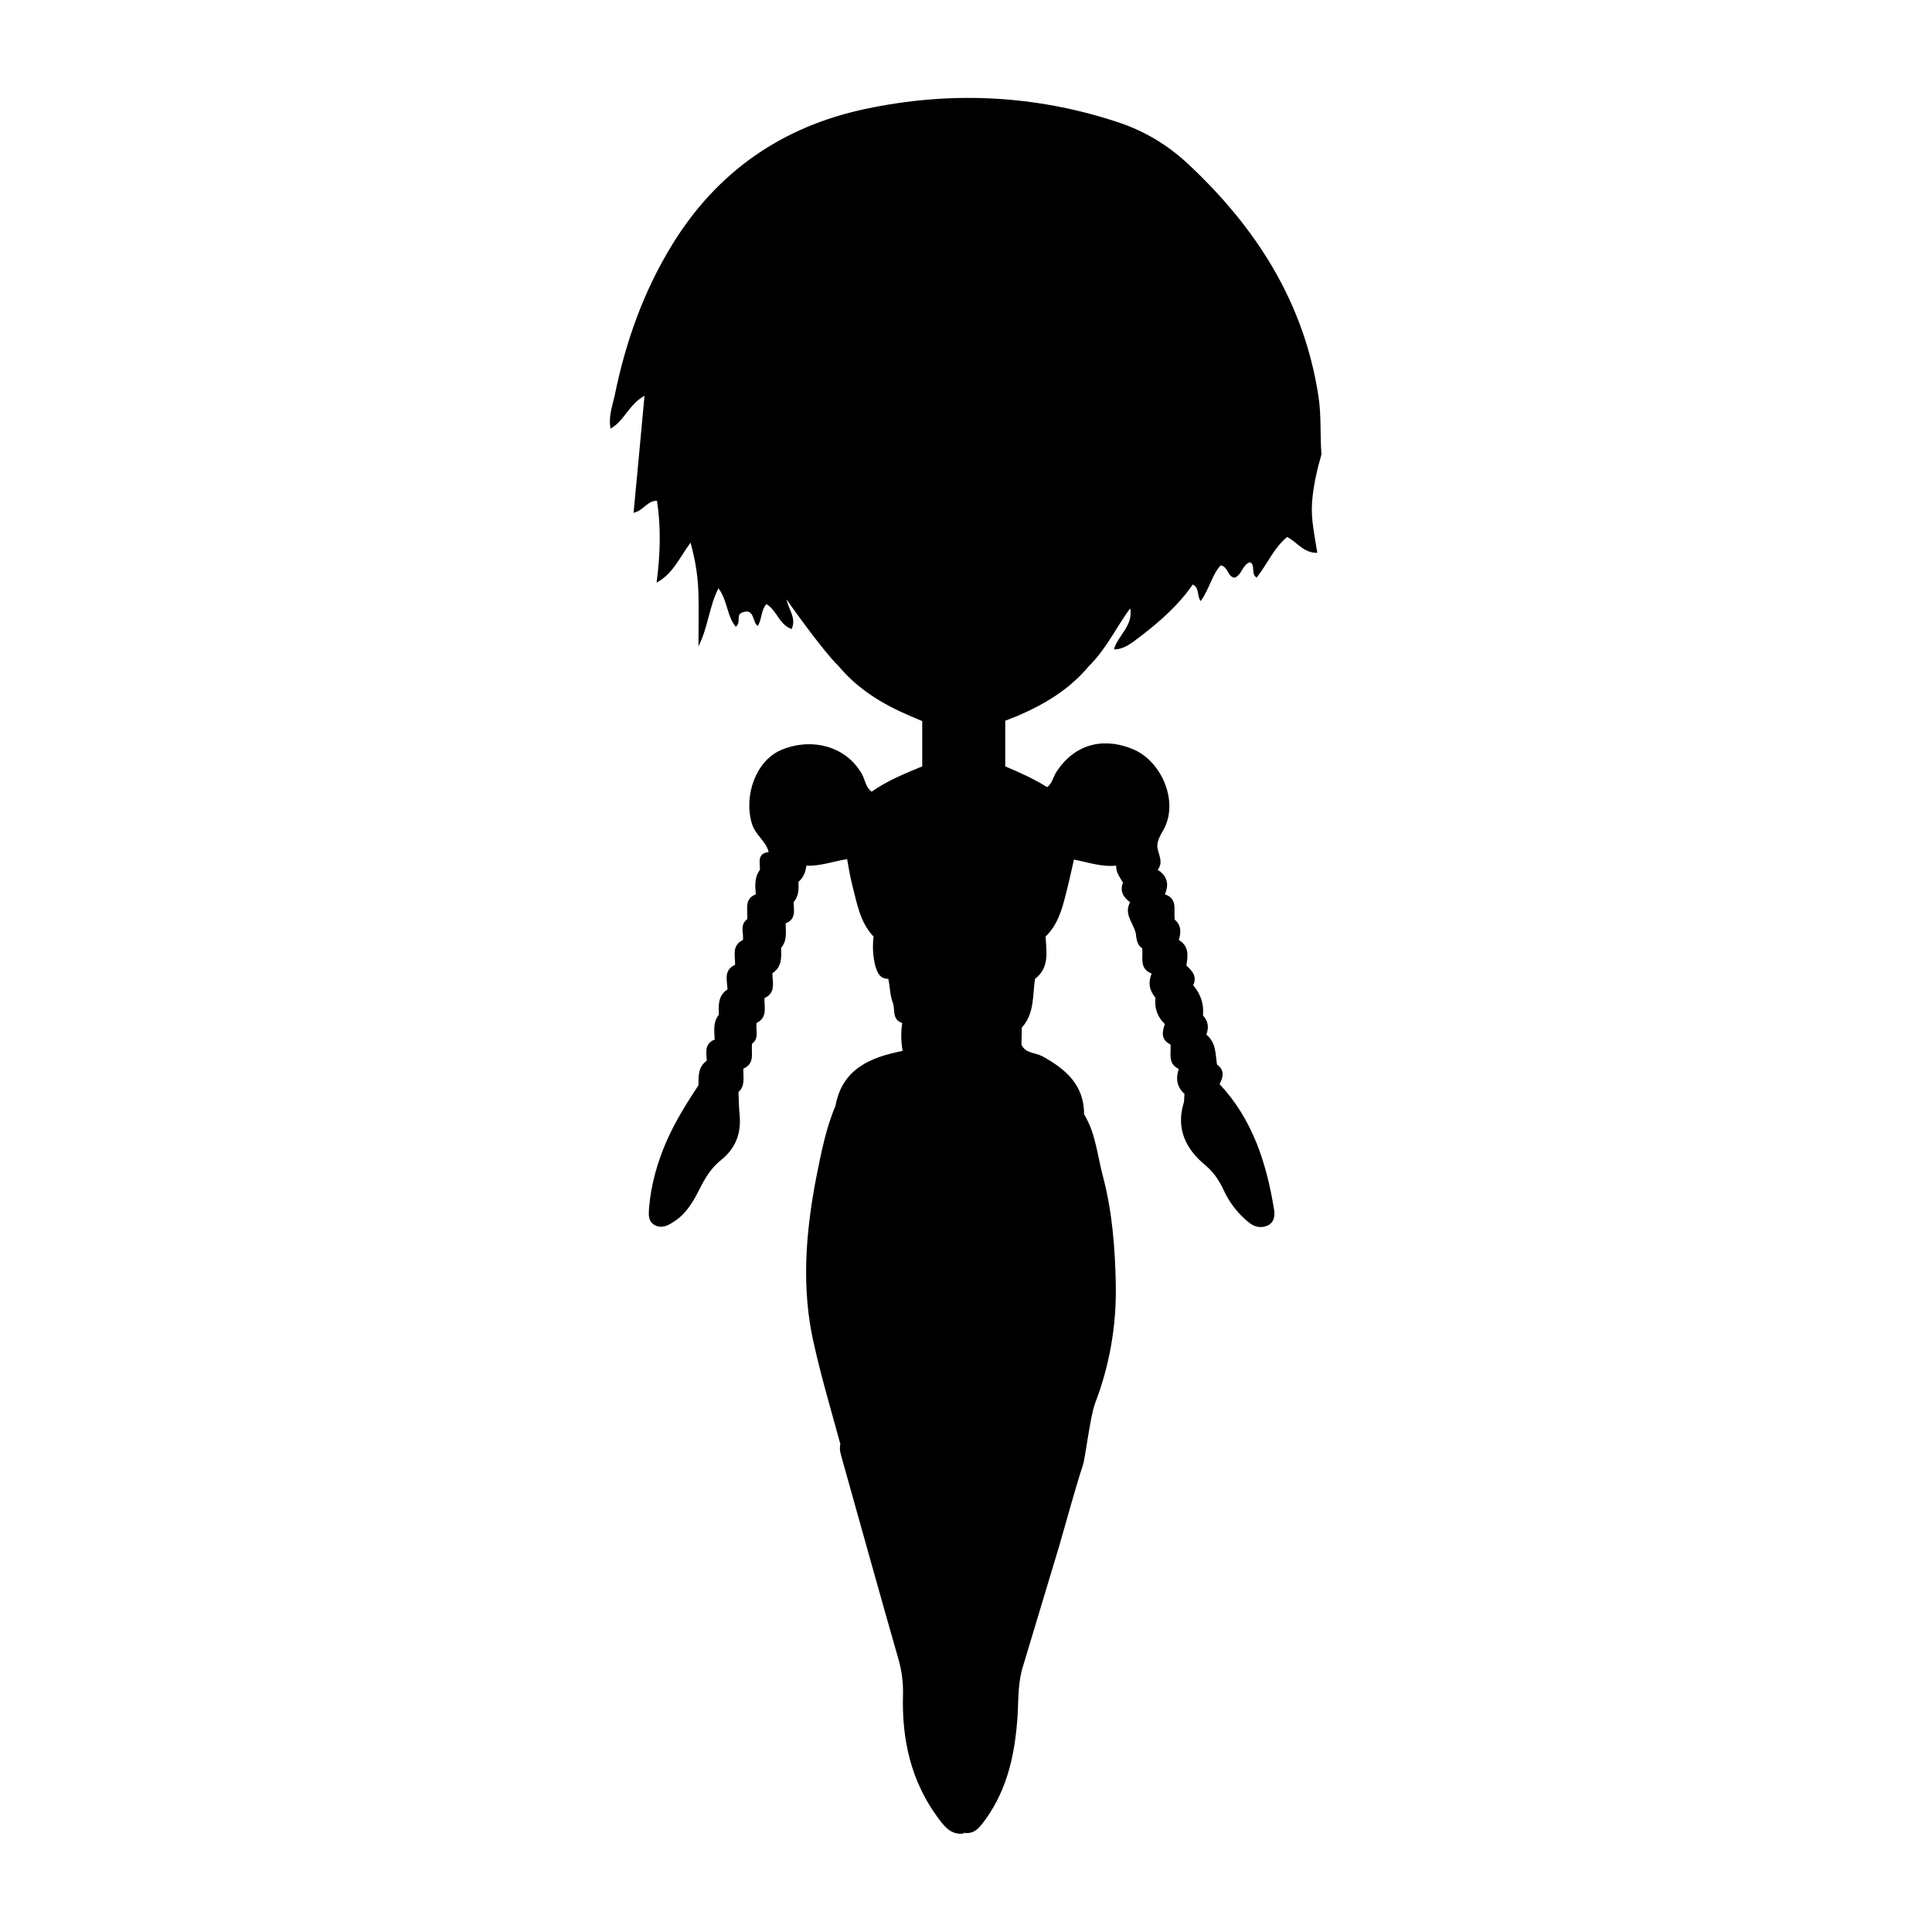 <?xml version="1.0" encoding="utf-8"?>
<!-- Generator: Adobe Illustrator 23.0.6, SVG Export Plug-In . SVG Version: 6.00 Build 0)  -->
<svg version="1.1" id="Layer_1" xmlns="http://www.w3.org/2000/svg" xmlns:xlink="http://www.w3.org/1999/xlink" x="0px" y="0px"
	 viewBox="0 0 512 512" style="enable-background:new 0 0 512 512;" xml:space="preserve">
<path d="M347.7,133.3c0.3-4.4,1.3-8.7,2.5-12.9c-0.4-5.1,0-10.3-0.8-15.4c-3.8-24.9-16.5-44.7-34.6-61.6
	c-5.5-5.1-11.7-8.8-18.8-11.1c-21.9-7.2-44.3-8.2-66.8-3.4c-22,4.7-39.2,16.6-51.1,36c-7.6,12.4-12.3,25.7-15.2,39.9
	c-0.6,2.8-1.7,5.5-1.1,8.8c3.7-2.1,4.9-6.5,9-8.7c-1,10.7-1.9,20.7-2.9,31c2.8-0.7,3.6-3.2,6.2-3.2c1.1,7.1,0.9,14.2-0.1,21.7
	c4.3-2.3,6-6.5,9-10.6c1.4,5.1,2,9.4,2.1,13.7c0.1,4.4,0,8.7,0,13.8c2.6-5.2,2.8-10.5,5.3-15.4c2.5,3.4,2.2,7.4,4.6,10.2
	c1.4-1.1,0.1-3.1,1.5-3.7c3.5-1.5,2.8,2.4,4.3,3.5c1.2-1.9,0.8-4.1,2.3-5.8c2.8,1.6,3.3,5.4,6.7,6.6c1.2-2.7-0.5-4.8-1.1-6.9
	c-0.1-0.3-0.2-0.7-0.3-1c0,0,9.3,13.3,13.9,17.8c5.1,6.1,11.6,10,18.8,13.1c1.1,0.5,2.2,0.9,3.3,1.4v12c-4.6,1.9-9.3,3.8-13.4,6.7
	c-1.6-1.1-1.7-3.1-2.6-4.7c-4.6-8-14.2-9.5-21.5-6.3c-6.6,2.9-9.9,12.1-7.6,19.6c0.9,2.9,3.7,4.5,4.4,7.4c-3.1,0.4-2.3,2.7-2.3,4.7
	c-1.5,2-1.3,4.3-1.1,6.5c-3.3,1.3-2,4.2-2.3,6.6c-2,1.5-0.9,3.6-1.1,5.5c-3.1,1.5-2,4.2-2.1,6.6c-3.1,1.4-2.1,4.1-2,6.5
	c-2.5,1.6-2.4,4.1-2.3,6.7c-1.6,2-1.2,4.3-1.1,6.6c-2.8,1.1-2.2,3.4-2.1,5.6c-2.3,1.6-2.2,4.1-2.2,6.5c-3.1,4.7-6.1,9.5-8.4,14.7
	c-2.5,5.7-4.2,11.7-4.7,17.9c-0.1,1.6-0.3,3.4,1.4,4.4c1.9,1.1,3.6,0.2,5.1-0.8c3.4-2.1,5.3-5.5,7-8.9c1.4-2.8,3-5.4,5.5-7.4
	c3.9-3.1,5.5-7.1,5-12.1c-0.2-2-0.2-4-0.3-6c1.9-1.7,1.2-4,1.3-6.2c3.2-1.4,2-4.2,2.3-6.6c2-1.5,0.9-3.6,1.2-5.5
	c3-1.5,2-4.2,2.1-6.6c3.1-1.4,2.1-4.2,2.1-6.6c2.5-1.6,2.4-4.1,2.3-6.7c1.7-2,1.2-4.3,1.2-6.5c2.8-1.1,2.2-3.4,2.1-5.6
	c1.4-1.6,1.4-3.5,1.3-5.4c1.3-1.1,1.9-2.6,2.1-4.3c3.7,0.2,7.2-1.2,10.8-1.7c0.4,2.3,0.8,4.7,1.4,7c1.2,4.7,2,9.7,5.6,13.5
	c-0.3,2.7-0.2,5.2,0.5,7.9c0.6,1.9,1.3,3.3,3.4,3.3c0.5,2.1,0.4,4.2,1.2,6.3c0.7,1.9-0.3,4.5,2.5,5.4c-0.4,2.5-0.3,5,0.1,7.4
	c-8.5,1.7-16,4.7-17.8,14.6c-2.6,6.1-3.8,12.6-5.1,19c-2.8,14.6-4,29.4-0.6,44.1c2,8.9,4.6,17.7,7,26.5c-0.4,1.7,0.3,3.2,0.7,4.8
	c4.9,17.4,9.7,34.8,14.7,52.2c0.9,3.2,1.3,6.3,1.2,9.7c-0.3,11.6,2.1,22.5,9.1,32.1c1.7,2.3,3.5,4.9,7,4.4l-0.1-0.2
	c2.9,0.5,4.2-1.3,5.7-3.3c6.2-8.5,8.1-18.2,8.7-28.3c0.2-4.2,0.1-8.4,1.4-12.5c3.2-10.6,6.4-21.3,9.6-31.9c2.1-7.2,4-14.4,6.3-21.5
	c0.6-1.7,1.9-12.8,3.2-16.3c3.9-10.1,5.7-20.8,5.5-31.5c-0.2-9.5-0.9-19.2-3.4-28.6c-1.5-5.6-1.9-11.4-5-16.5
	c0-7.8-4.9-12-11.1-15.4c-1.9-1-4.5-0.7-5.5-3.1c0-1.5,0.1-3,0.1-4.5c3.4-3.7,2.8-8.5,3.5-12.9c3.9-3,3-7.2,2.8-11.2
	c3.1-3,4.3-7,5.3-11c0.8-3.1,1.5-6.2,2.2-9.4c3.7,0.7,7.3,2,11.2,1.6c-0.1,1.8,1,3.1,1.8,4.5c-0.9,2.3,0.1,3.9,1.9,5.2
	c-2,3.5,1.6,6.1,1.6,9.2c0.2,1.2,0.5,2.3,1.6,3c0.3,2.4-0.9,5.4,2.5,6.7c-1,2.4-0.6,4.5,1,6.4c-0.3,2.7,0.5,5.1,2.5,7
	c-0.8,2.2-1,4.2,1.5,5.4c0.2,2.4-0.8,5.1,2.2,6.5c-0.9,2.5-0.5,4.8,1.5,6.6c-0.1,0.9,0,1.9-0.3,2.7c-1.9,6.6,0.7,11.9,5.6,16
	c2.2,1.8,3.7,3.9,4.9,6.4c1.6,3.6,3.9,6.6,6.9,9c1.5,1.2,3.3,1.6,5.1,0.7c1.7-0.9,1.8-2.8,1.5-4.4c-2-12.2-5.7-23.7-14.4-33
	c1-1.9,1.4-3.7-0.7-5.2c-0.4-2.8-0.2-5.8-2.8-7.9c0.7-1.9,0.5-3.6-0.9-5.1c0.3-3-0.6-5.7-2.6-8c1.1-2.3-0.2-3.8-1.8-5.2
	c0.4-2.6,0.8-5.1-2-6.8c0.6-2,0.7-3.9-1.1-5.4c-0.3-2.5,0.9-5.5-2.6-6.7c1.2-2.7,0.6-4.9-1.9-6.5c1.6-2,0.2-4-0.1-6
	c-0.1-2,1.1-3.5,1.9-5.1c3.6-7.2-0.7-17.4-8-20.7c-7-3.1-15.2-2.4-20.6,5.8c-0.9,1.3-1.1,3.1-2.5,4.1c-3.5-2.2-7.3-3.9-11.1-5.5
	c0-0.2,0-0.3,0-0.5V191c1.1-0.4,2.2-0.9,3.3-1.3c7.2-3.1,13.7-7,18.8-13.1c4.6-4.5,7.3-10.3,11-15.4c0.9,4.6-3.2,7.1-4.3,10.9
	c2.7,0,4.7-1.7,6.7-3.2c5.4-4.1,10.4-8.5,14.2-14c1.9,1,1,3,2.1,4.4c2.3-3.2,3-7,5.3-9.5c2.1,0.5,1.8,3.1,3.7,3.3
	c2-0.8,2-3.5,4.1-4.1c1.5,0.9,0.1,2.9,1.7,4.1c2.8-3.5,4.5-7.8,8.1-10.8c2.7,1.4,4.4,4.3,8,4.2C348.4,142,347.4,137.7,347.7,133.3z"
	/>
</svg>
